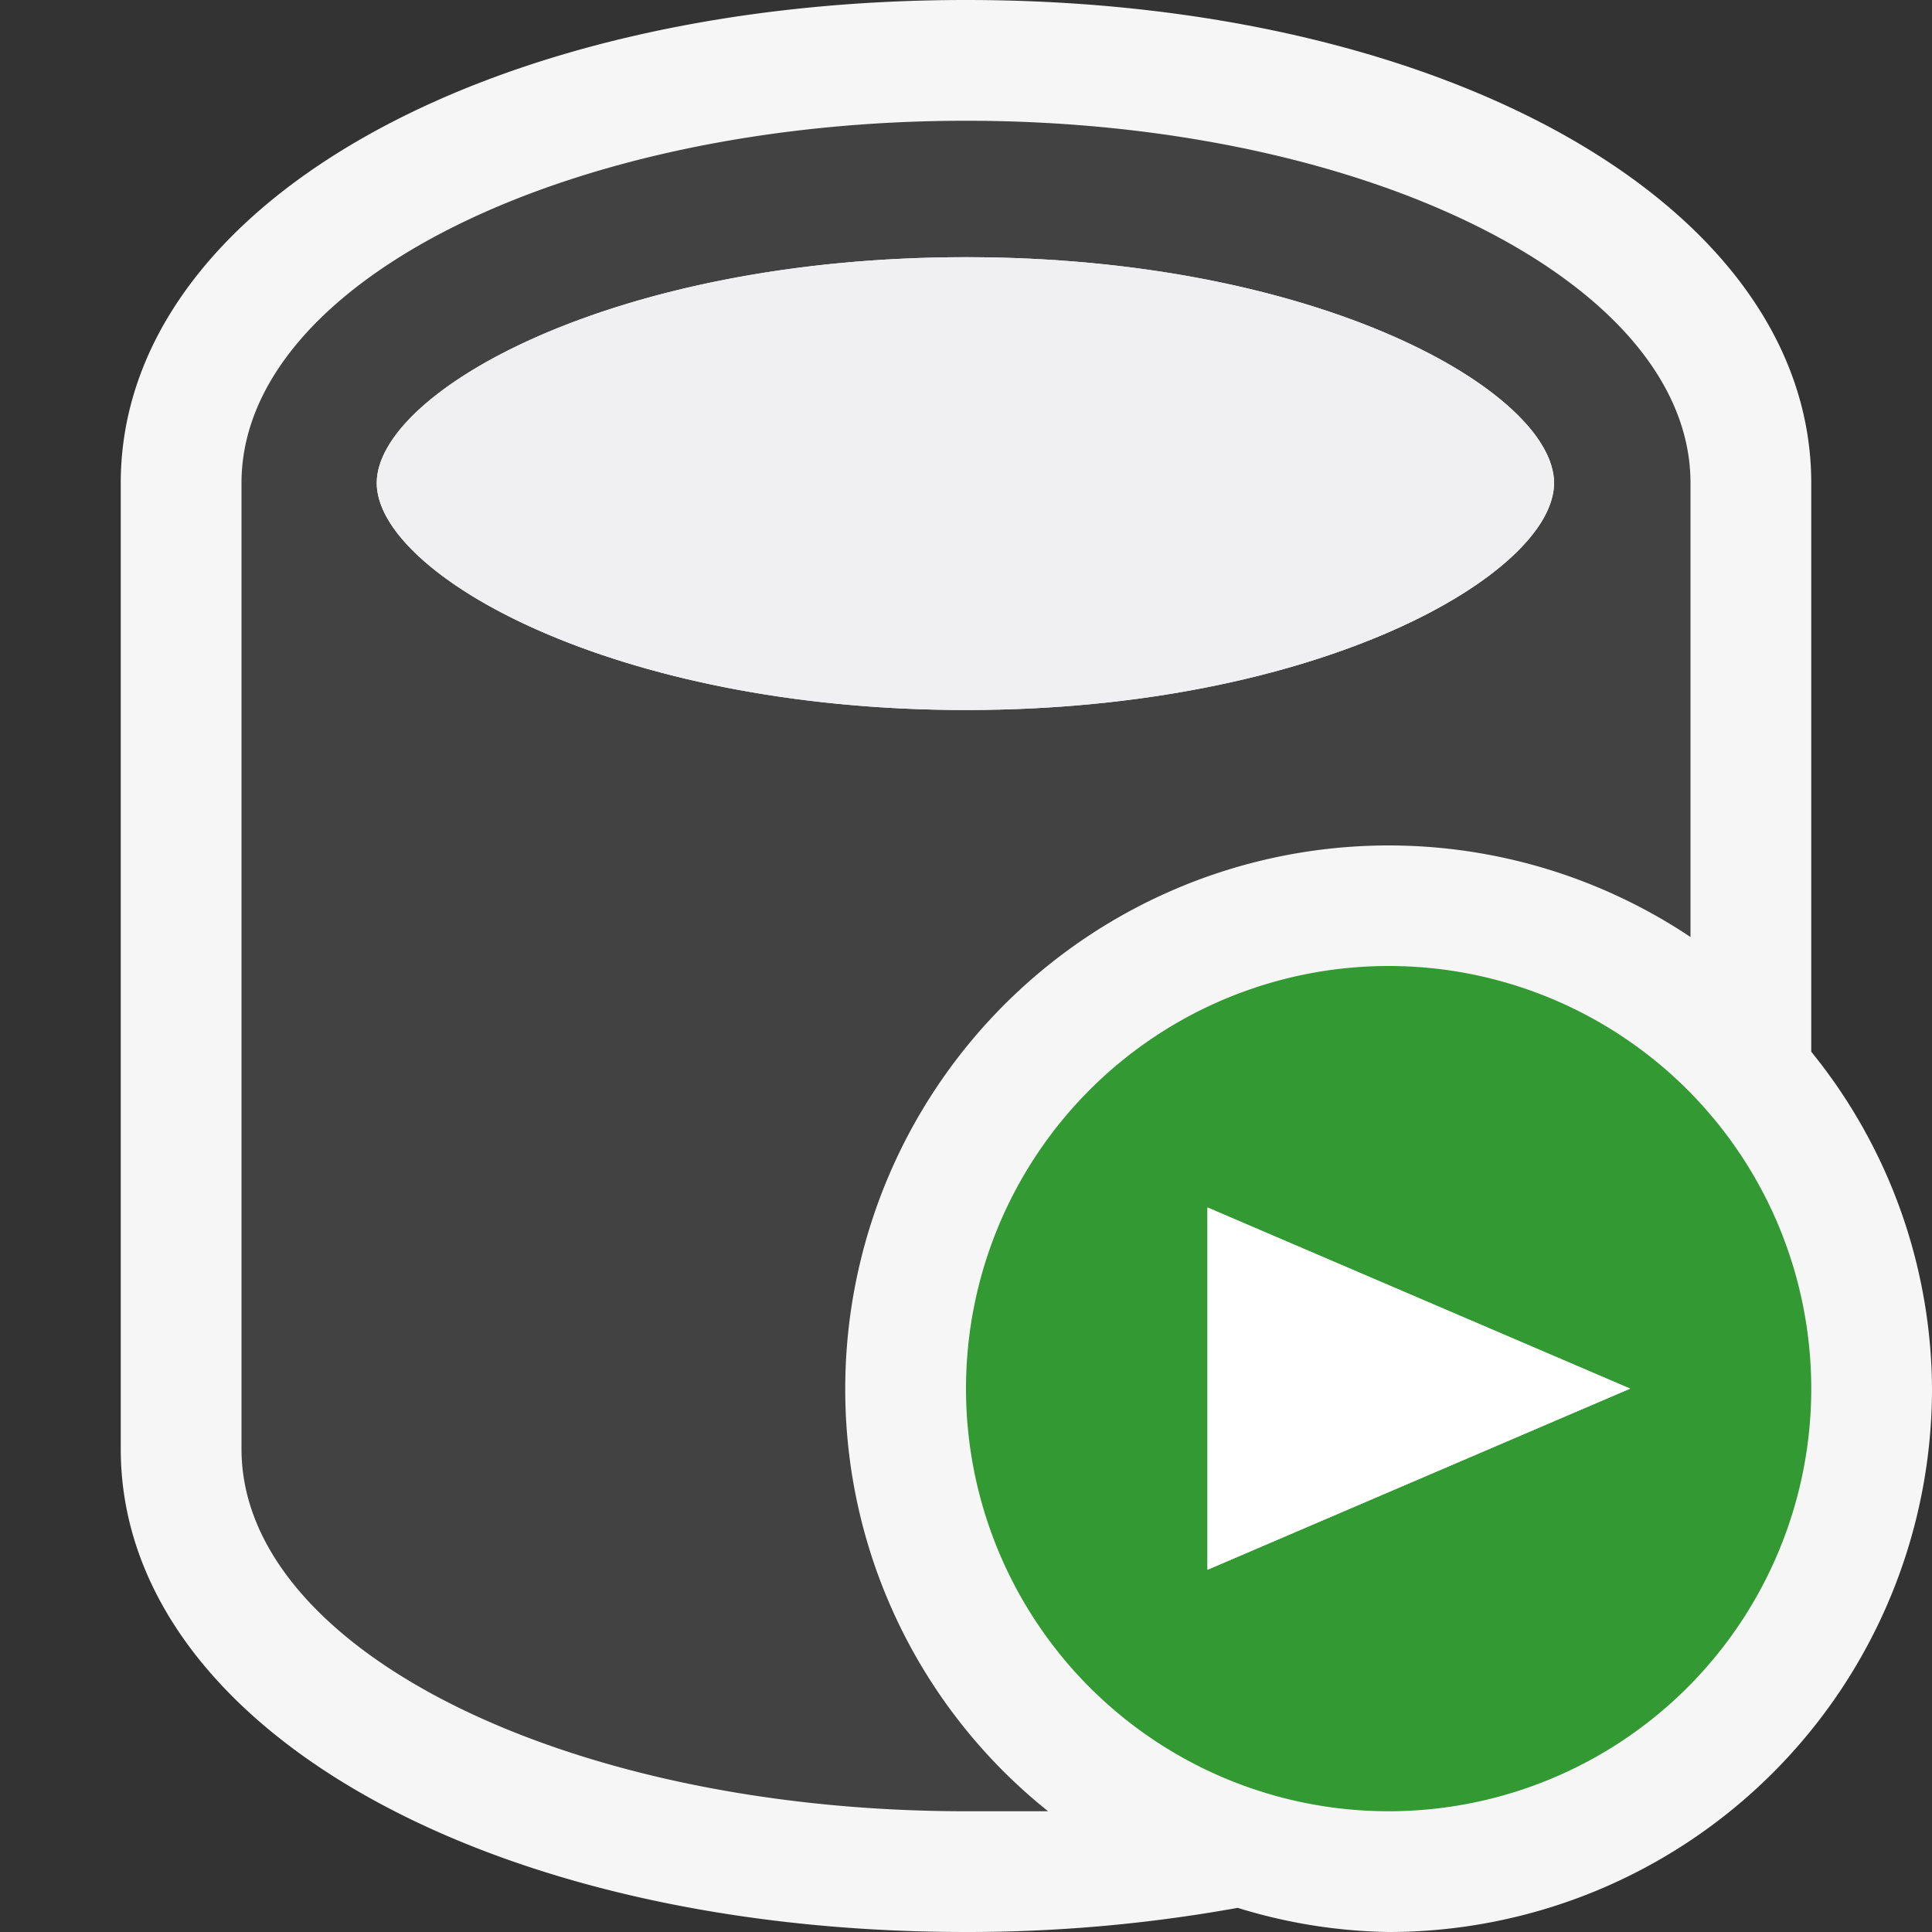 <svg id="Icon" xmlns="http://www.w3.org/2000/svg" width="16" height="16" viewBox="0 0 16 16"><rect x="0" y="0" width="16" height="16" fill="#333333" stroke="none"/><defs><style>.cls-1{fill:none;}.cls-2{fill:#f6f6f6;}.cls-3{fill:#424242;}.cls-4{fill:#f0eff1;}.cls-5{fill:#393;}.cls-6{fill:#fff;}</style></defs><title>Availability_Database_Synchronizing_16x</title><rect class="cls-1" width="16" height="16"/><path class="cls-2" d="M15,8.71V4c0-2.28-3-4-7-4S1,1.72,1,4v8c0,2.28,3,4,7,4a12.6,12.6,0,0,0,2.25-.2,4.44,4.44,0,0,0,1.25.2A4.5,4.5,0,0,0,16,11.5,4.46,4.46,0,0,0,15,8.71Z"/><path class="cls-3" d="M7,11.5a4.5,4.5,0,0,1,7-3.74V4c0-1.66-2.69-3-6-3S2,2.34,2,4v8c0,1.66,2.69,3,6,3l.68,0A4.47,4.47,0,0,1,7,11.5ZM3.12,4c0-.75,1.94-1.87,4.88-1.87S12.87,3.25,12.87,4,10.93,5.88,8,5.88,3.12,4.75,3.12,4Z"/><path class="cls-4" d="M8,2.13C5.07,2.13,3.12,3.25,3.12,4S5.07,5.88,8,5.88,12.87,4.75,12.87,4,10.93,2.13,8,2.13Z"/><path class="cls-5" d="M11.5,8A3.5,3.5,0,1,0,15,11.5,3.5,3.5,0,0,0,11.5,8ZM10,13V10l3.5,1.5Z"/><polygon class="cls-6" points="10 10 13.5 11.5 10 13 10 10"/></svg>